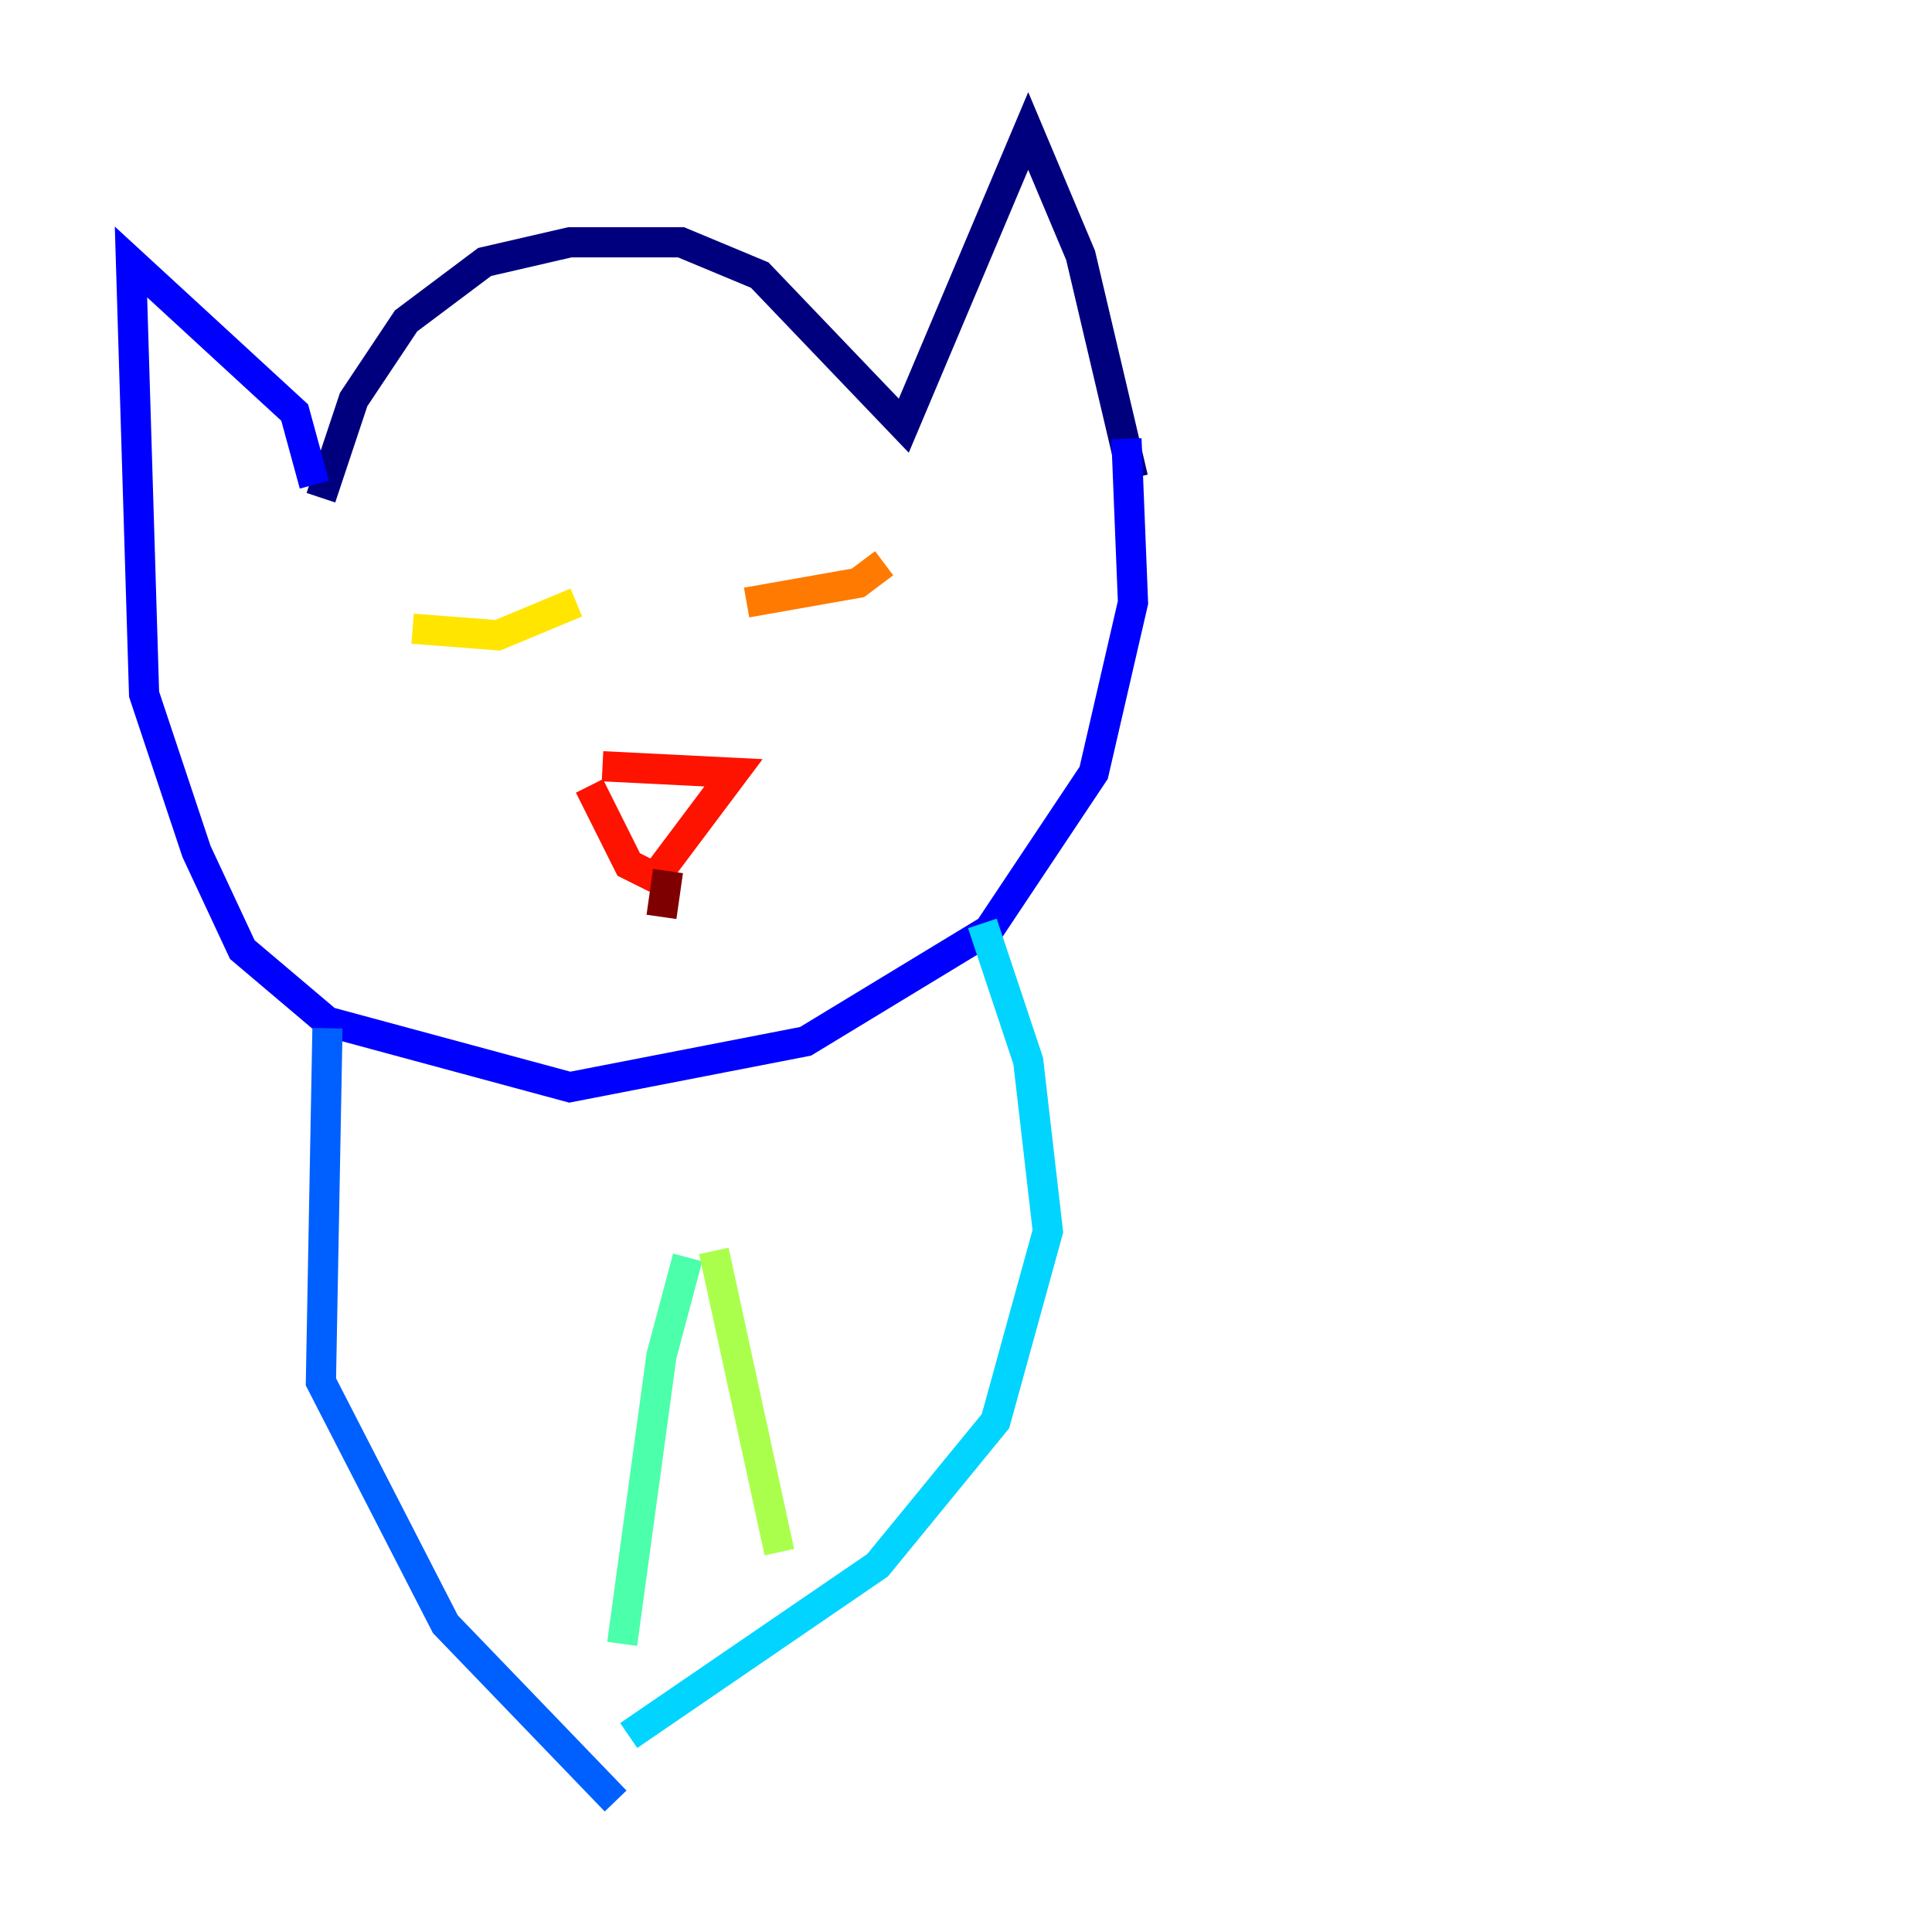 <?xml version="1.0" encoding="utf-8" ?>
<svg baseProfile="tiny" height="128" version="1.2" viewBox="0,0,128,128" width="128" xmlns="http://www.w3.org/2000/svg" xmlns:ev="http://www.w3.org/2001/xml-events" xmlns:xlink="http://www.w3.org/1999/xlink"><defs /><polyline fill="none" points="21.261,32.976 23.43,26.468 26.902,21.261 32.108,17.356 37.749,16.054 45.125,16.054 50.332,18.224 59.878,28.203 68.122,8.678 71.593,16.922 75.064,31.675" stroke="#00007f" stroke-width="2" /><polyline fill="none" points="20.827,32.108 19.525,27.336 8.678,17.356 9.546,45.993 13.017,56.407 16.054,62.915 21.695,67.688 37.749,72.027 53.37,68.99 65.519,61.614 72.461,51.2 75.064,39.919 74.63,29.071" stroke="#0000fe" stroke-width="2" /><polyline fill="none" points="21.695,68.122 21.261,91.552 29.505,107.607 40.786,119.322" stroke="#0060ff" stroke-width="2" /><polyline fill="none" points="65.085,61.18 68.122,70.291 69.424,81.573 65.953,94.156 58.142,103.702 41.654,114.983" stroke="#00d4ff" stroke-width="2" /><polyline fill="none" points="45.559,83.308 43.824,89.817 41.22,108.909" stroke="#4cffaa" stroke-width="2" /><polyline fill="none" points="47.295,82.875 51.634,102.834" stroke="#aaff4c" stroke-width="2" /><polyline fill="none" points="38.183,39.919 32.976,42.088 27.336,41.654" stroke="#ffe500" stroke-width="2" /><polyline fill="none" points="49.464,39.919 56.841,38.617 58.576,37.315" stroke="#ff7a00" stroke-width="2" /><polyline fill="none" points="39.919,50.766 48.597,51.2 43.39,58.142 41.654,57.275 39.051,52.068" stroke="#fe1200" stroke-width="2" /><polyline fill="none" points="44.258,57.709 43.824,60.746" stroke="#7f0000" stroke-width="2" /></svg>